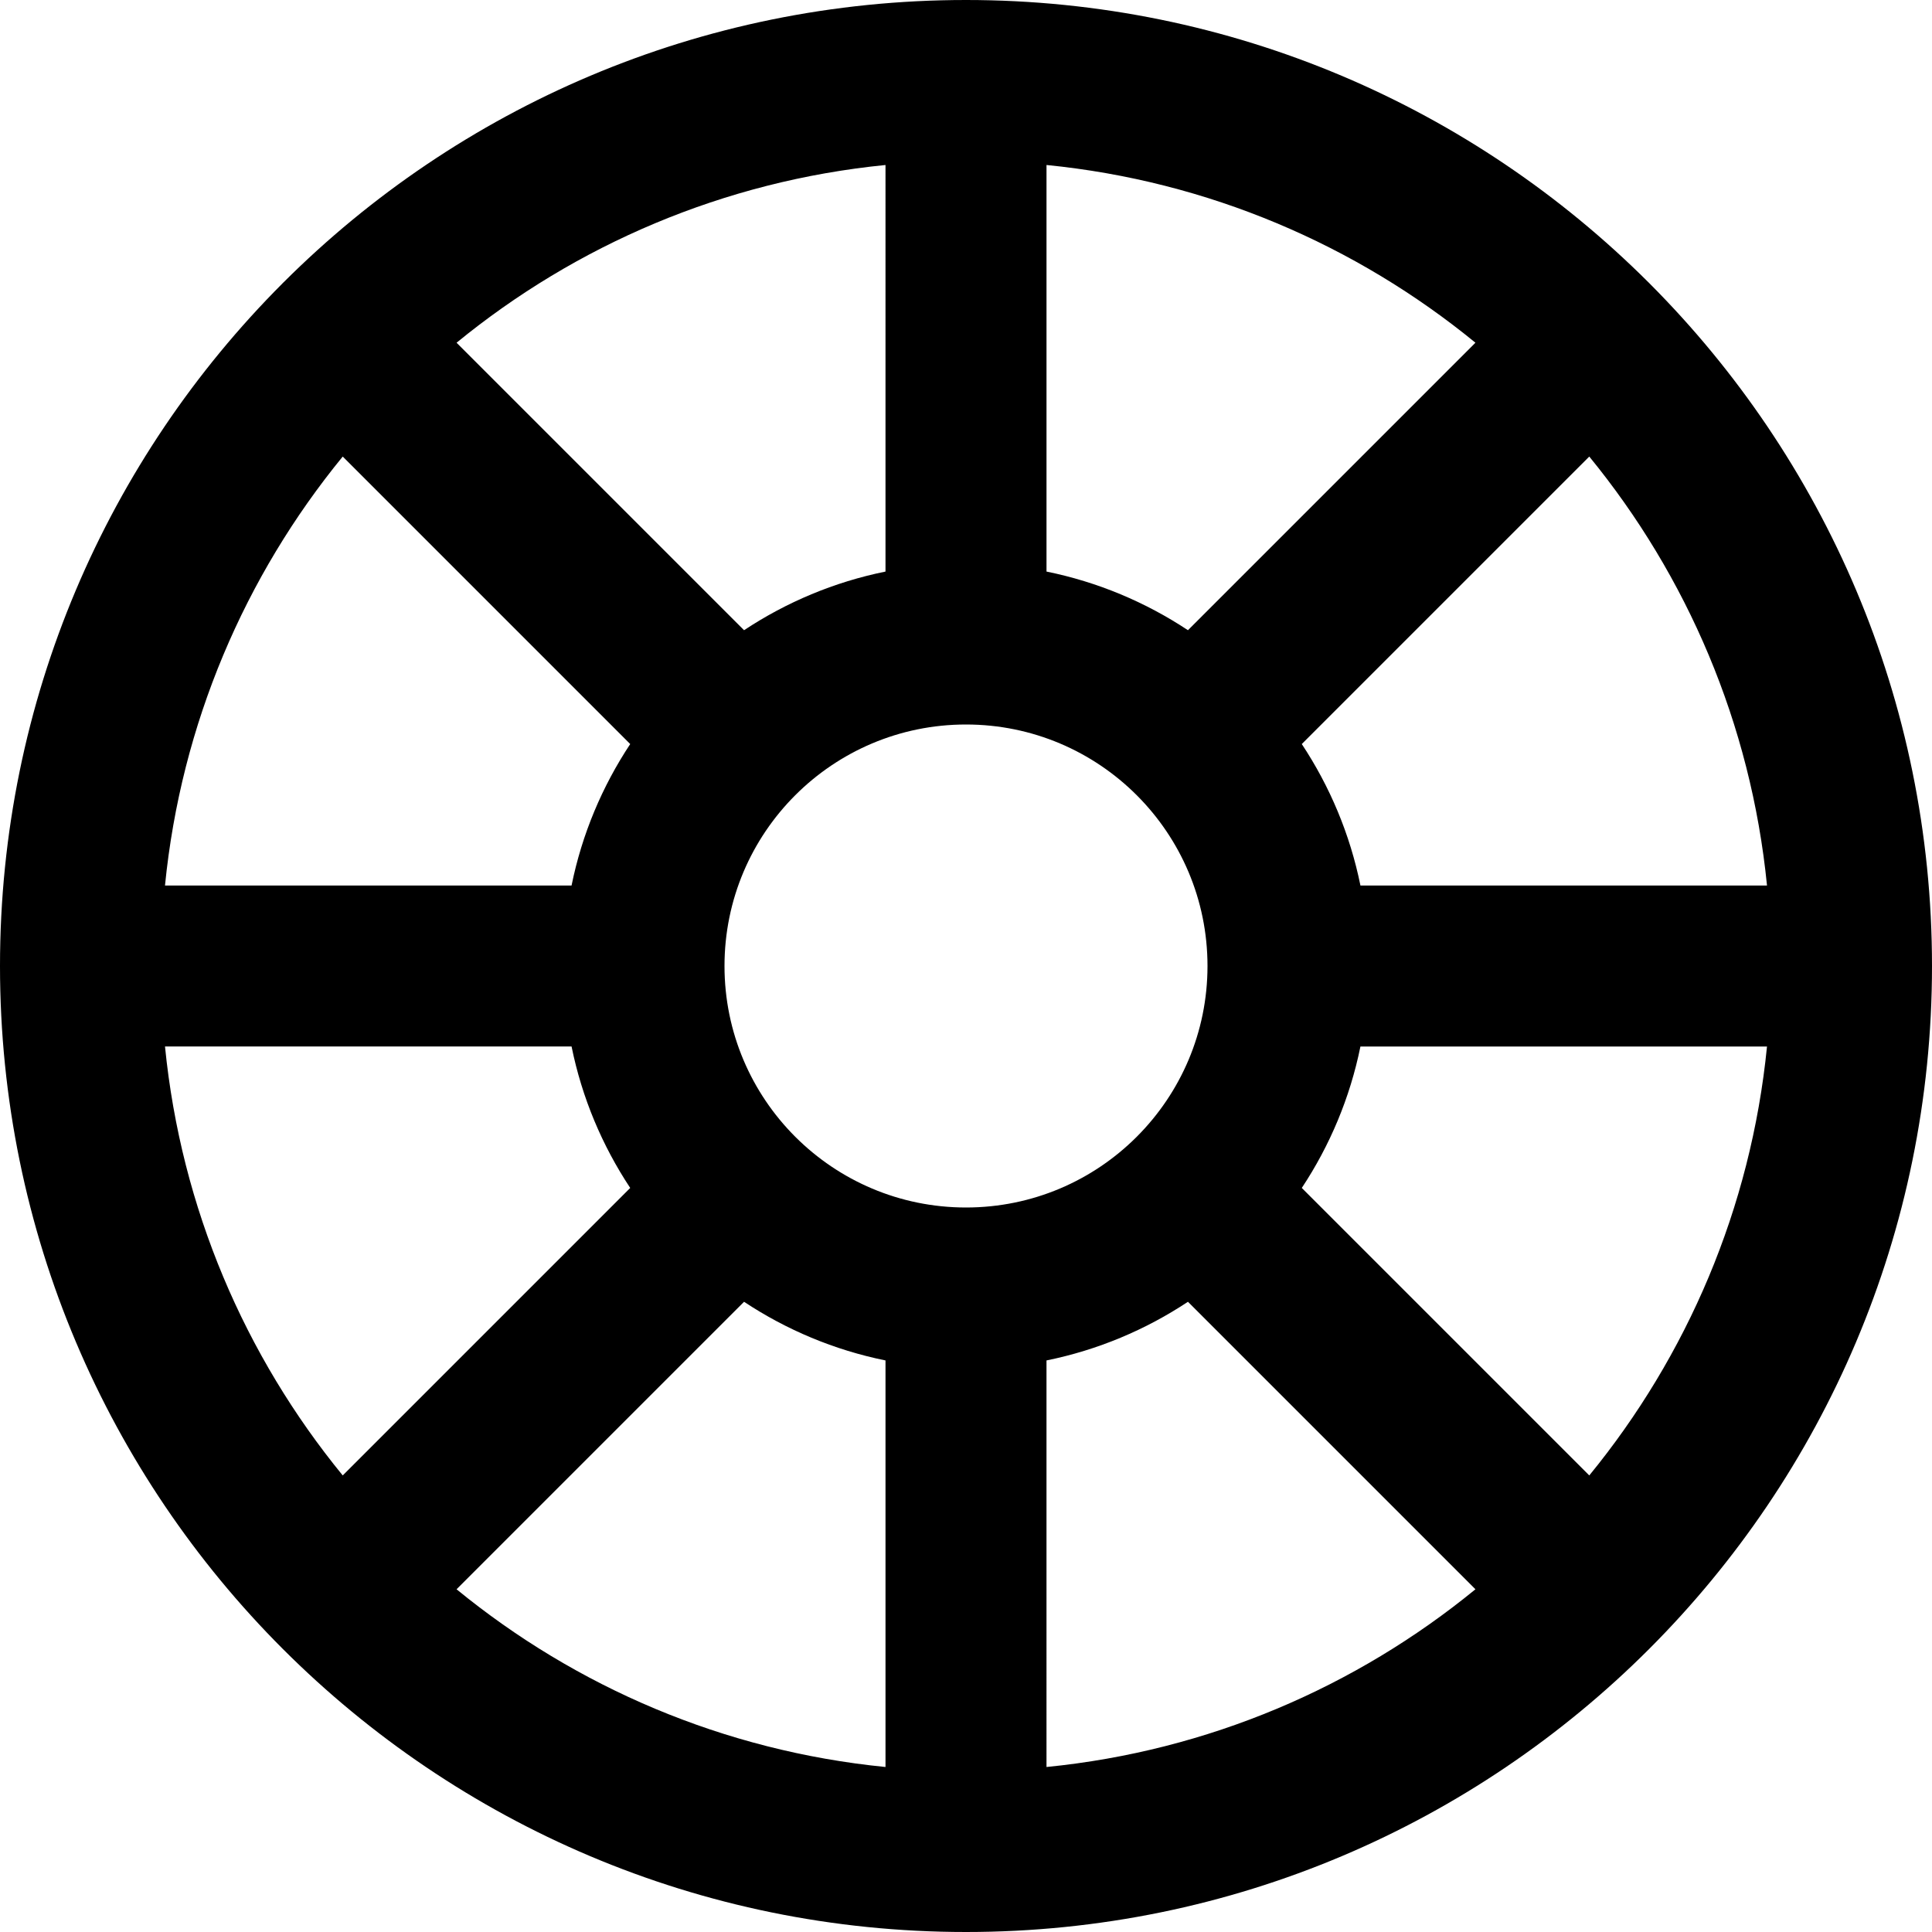 <svg xmlns="http://www.w3.org/2000/svg" viewBox="0 0 512 512">
  <path d="M437.034 437.002C483.352 390.676 512 326.682 512 256c0-70.6-28.583-134.526-74.806-180.84-.06-.06-.11-.126-.17-.187-.06-.06-.126-.11-.187-.17C390.523 28.583 326.6 0 256 0S121.477 28.582 75.164 74.804c-.06.06-.128.11-.188.17-.06.06-.11.127-.17.188C28.584 121.474 0 185.4 0 256c0 70.683 28.648 134.676 74.966 181.002l.014.015c.005.005.01.01.015.013C121.32 483.35 185.315 512 256 512s134.68-28.65 181.005-74.97l.015-.012.014-.016zM43.726 277.332H151.47c2.765 13.618 8.127 26.29 15.542 37.484l-76.188 76.188c-25.865-31.606-42.838-70.767-47.098-113.67zm47.1-156.34l76.187 76.19c-7.415 11.195-12.78 23.867-15.544 37.485H43.725c4.26-42.905 21.234-82.067 47.1-113.674zm377.448 113.675H360.53c-2.764-13.618-8.127-26.29-15.543-37.486l76.188-76.186c25.865 31.606 42.84 70.768 47.1 113.673zm-167.024 66.58c-.022.023-.04.047-.062.07C289.61 312.86 273.638 320 256 320s-33.61-7.14-45.188-18.684c-.022-.022-.04-.046-.062-.068-.022-.022-.046-.04-.067-.06C199.14 289.61 192 273.637 192 256c0-35.343 28.657-64 64-64s64 28.657 64 64c0 17.638-7.14 33.61-18.683 45.187-.02.022-.045.04-.067.06zm13.567-134.236c-11.195-7.413-23.867-12.776-37.483-15.54V43.725c42.904 4.26 82.065 21.234 113.67 47.098l-76.187 76.187zm-80.15-15.54c-13.617 2.764-26.288 8.126-37.483 15.54l-76.188-76.187c31.606-25.864 70.767-42.838 113.67-47.098V151.47zM197.18 344.986c11.197 7.415 23.87 12.78 37.487 15.544v107.745c-42.905-4.26-82.067-21.235-113.674-47.1l76.188-76.188zm80.153 15.544c13.618-2.764 26.29-8.127 37.486-15.543l76.187 76.188c-31.607 25.865-70.77 42.84-113.674 47.1V360.53zm67.656-45.713c7.413-11.195 12.776-23.867 15.54-37.483h107.745c-4.26 42.904-21.234 82.065-47.098 113.67l-76.188-76.187z"/>
</svg>